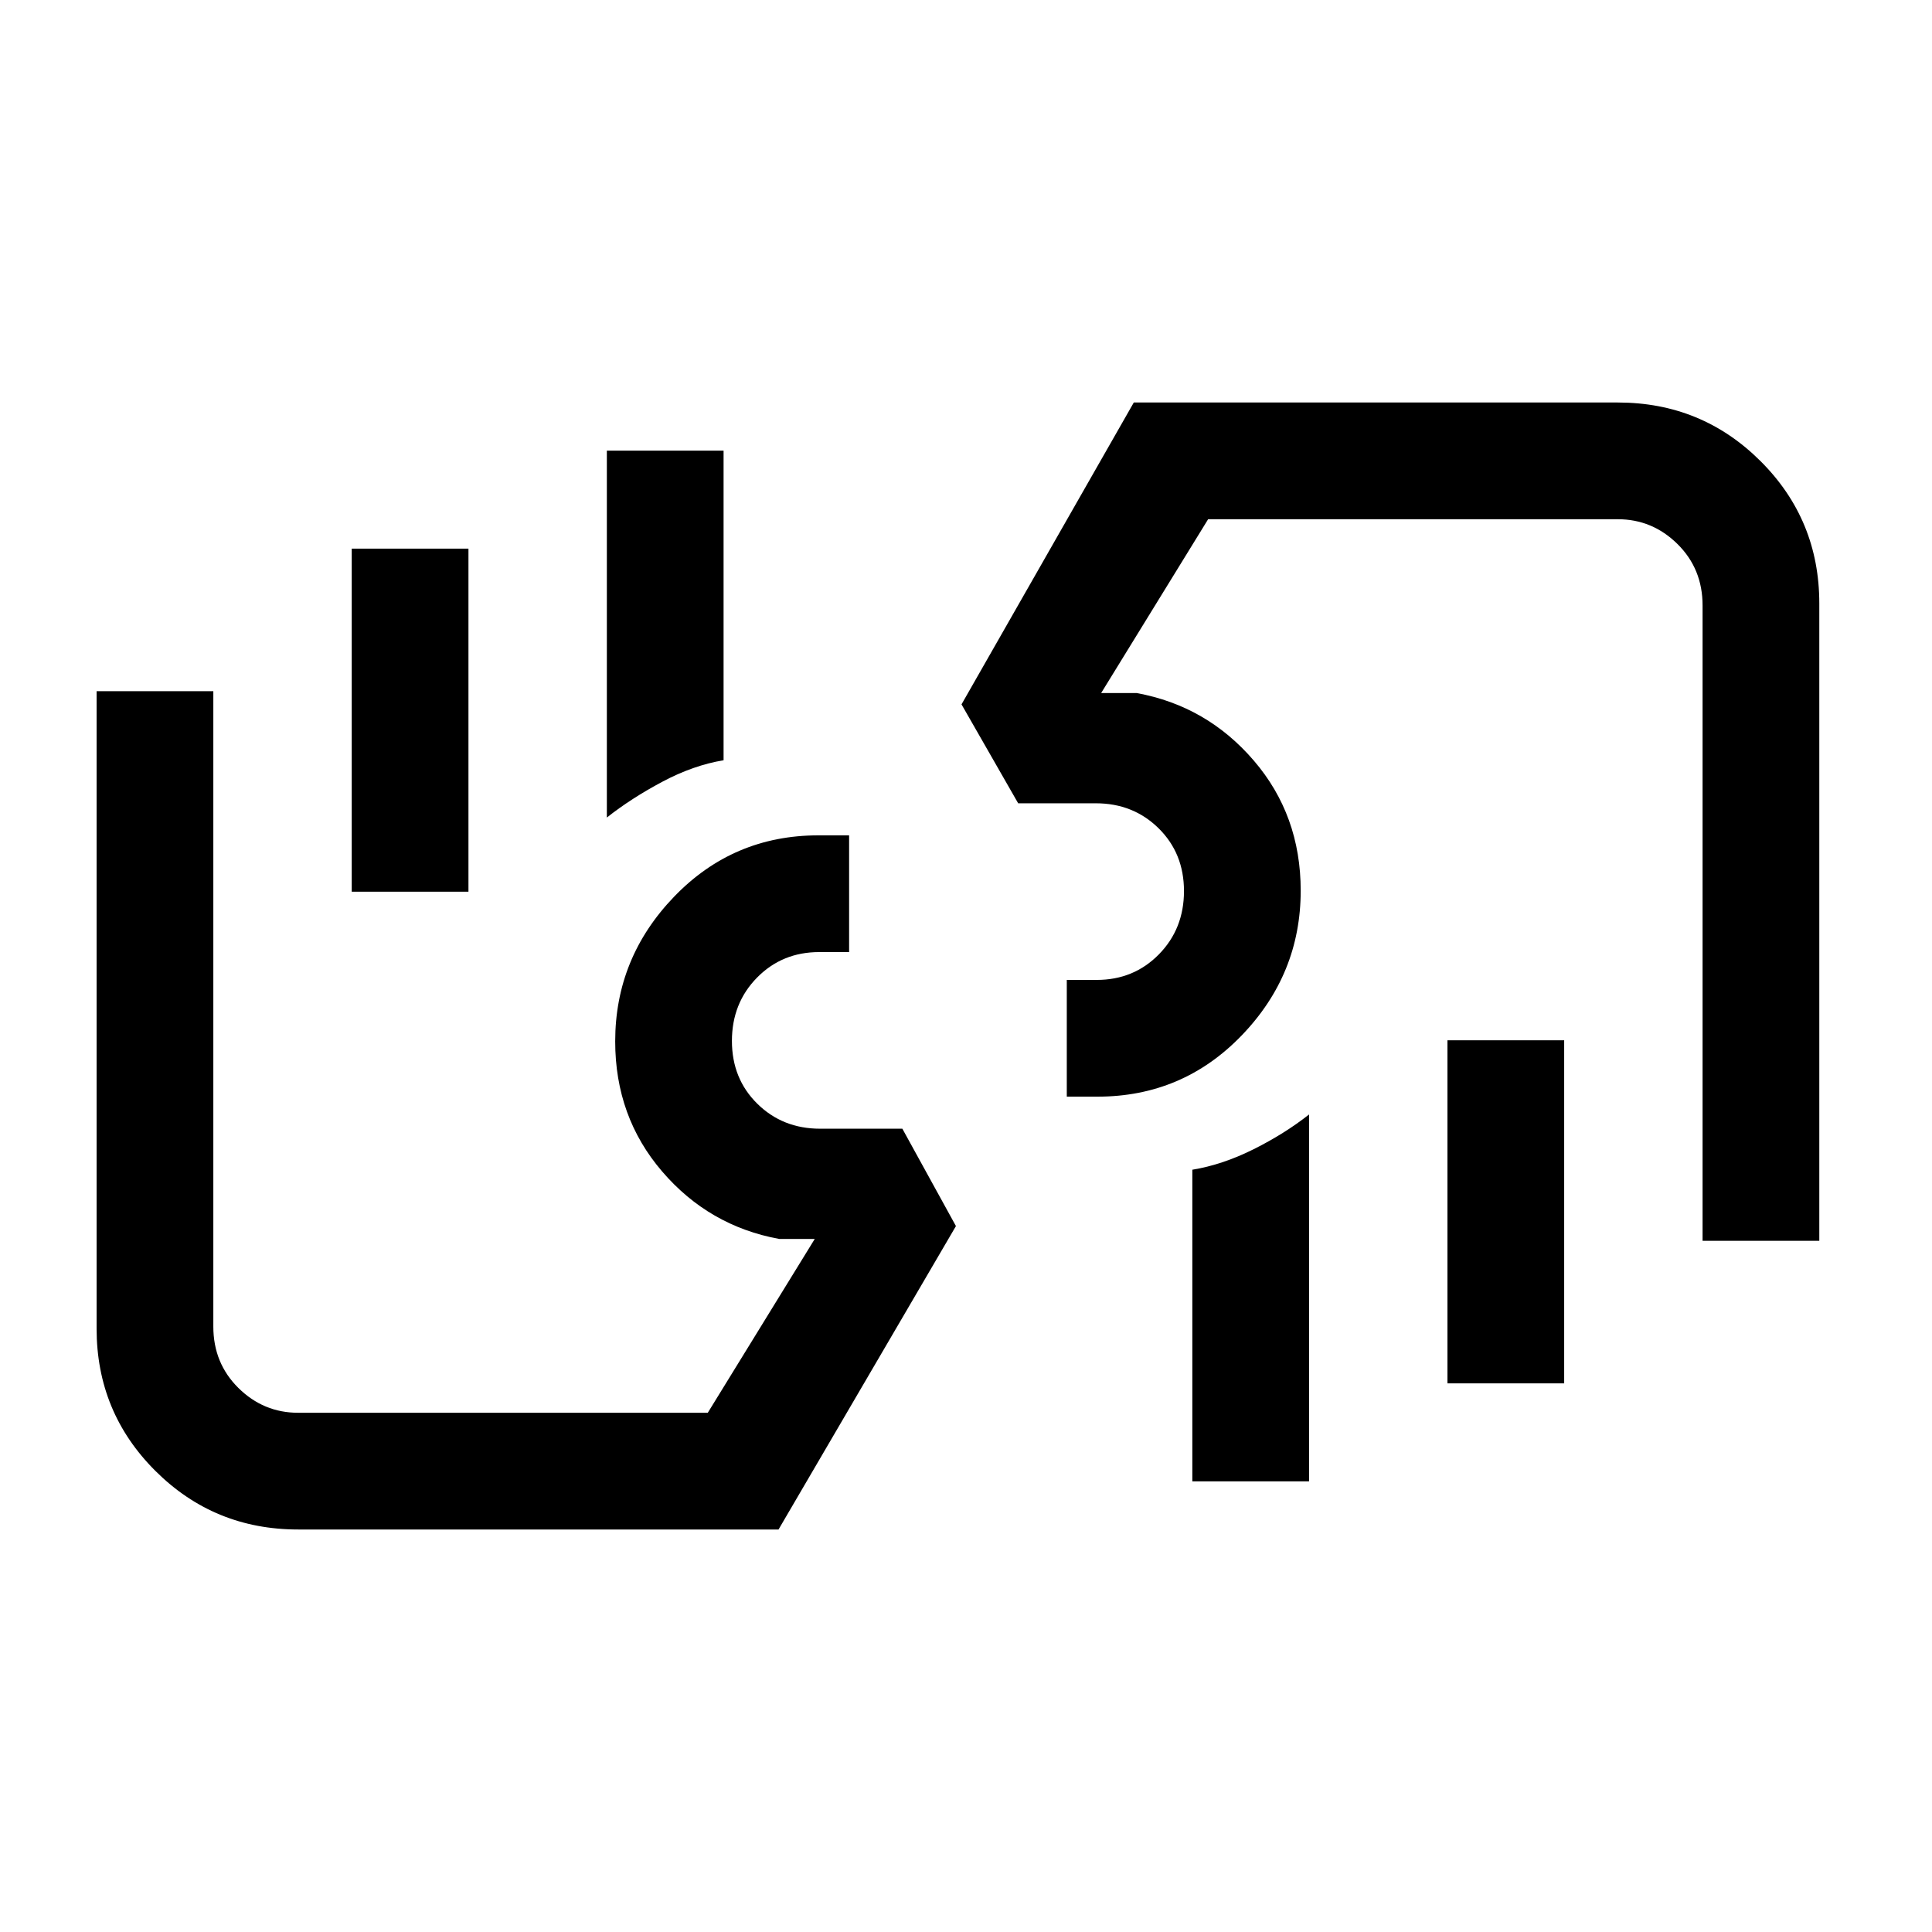 <svg xmlns="http://www.w3.org/2000/svg" height="20" viewBox="0 -960 960 960" width="20"><path d="M846-343.46v-315.69q0-18.21-12.47-30.53Q821.05-702 803.85-702H600.31l-53.16 86.38h17.7q34.84 6.39 58.15 33.54 23.31 27.15 23.31 64.62 0 41.54-29.33 71.96-29.33 30.42-71.66 30.42h-15.24v-58h14.84q18.44 0 30.91-12.69 12.48-12.7 12.48-31.46 0-18.77-12.6-31.19-12.6-12.43-31.23-12.43h-38.56L477.77-610l85.61-150h240.47q41.73 0 70.94 29.12T904-660.15v316.69h-58Zm-68.77-99.62v170.46h-58v-170.46h58Zm-126.77 36.85v182.31h-58v-154.85q15-2.46 30.46-10.19 15.46-7.73 27.54-17.27Zm44.85-166.31ZM148.15-200q-41.73 0-70.94-29.12T48-299.85v-316.69h58v315.69q0 18.21 12.47 30.53Q130.95-258 148.15-258h203.54l53.16-86.38h-17.7q-34.84-6.39-58.15-33.54-23.31-27.15-23.31-64.62 0-41.54 29.33-71.96 29.33-30.42 71.66-30.42h15.24v58h-14.84q-18.44 0-30.91 12.69-12.48 12.7-12.48 31.46 0 18.77 12.6 31.19 12.6 12.43 31.23 12.43h40.86L475-350.77 386.85-200h-238.7Zm26.62-316.92v-170.46h58v170.46h-58Zm126.77-36.85v-182.31h58v153.85q-15 2.46-30.46 10.69t-27.54 17.77Zm-46.62 166.31Z"/></svg>